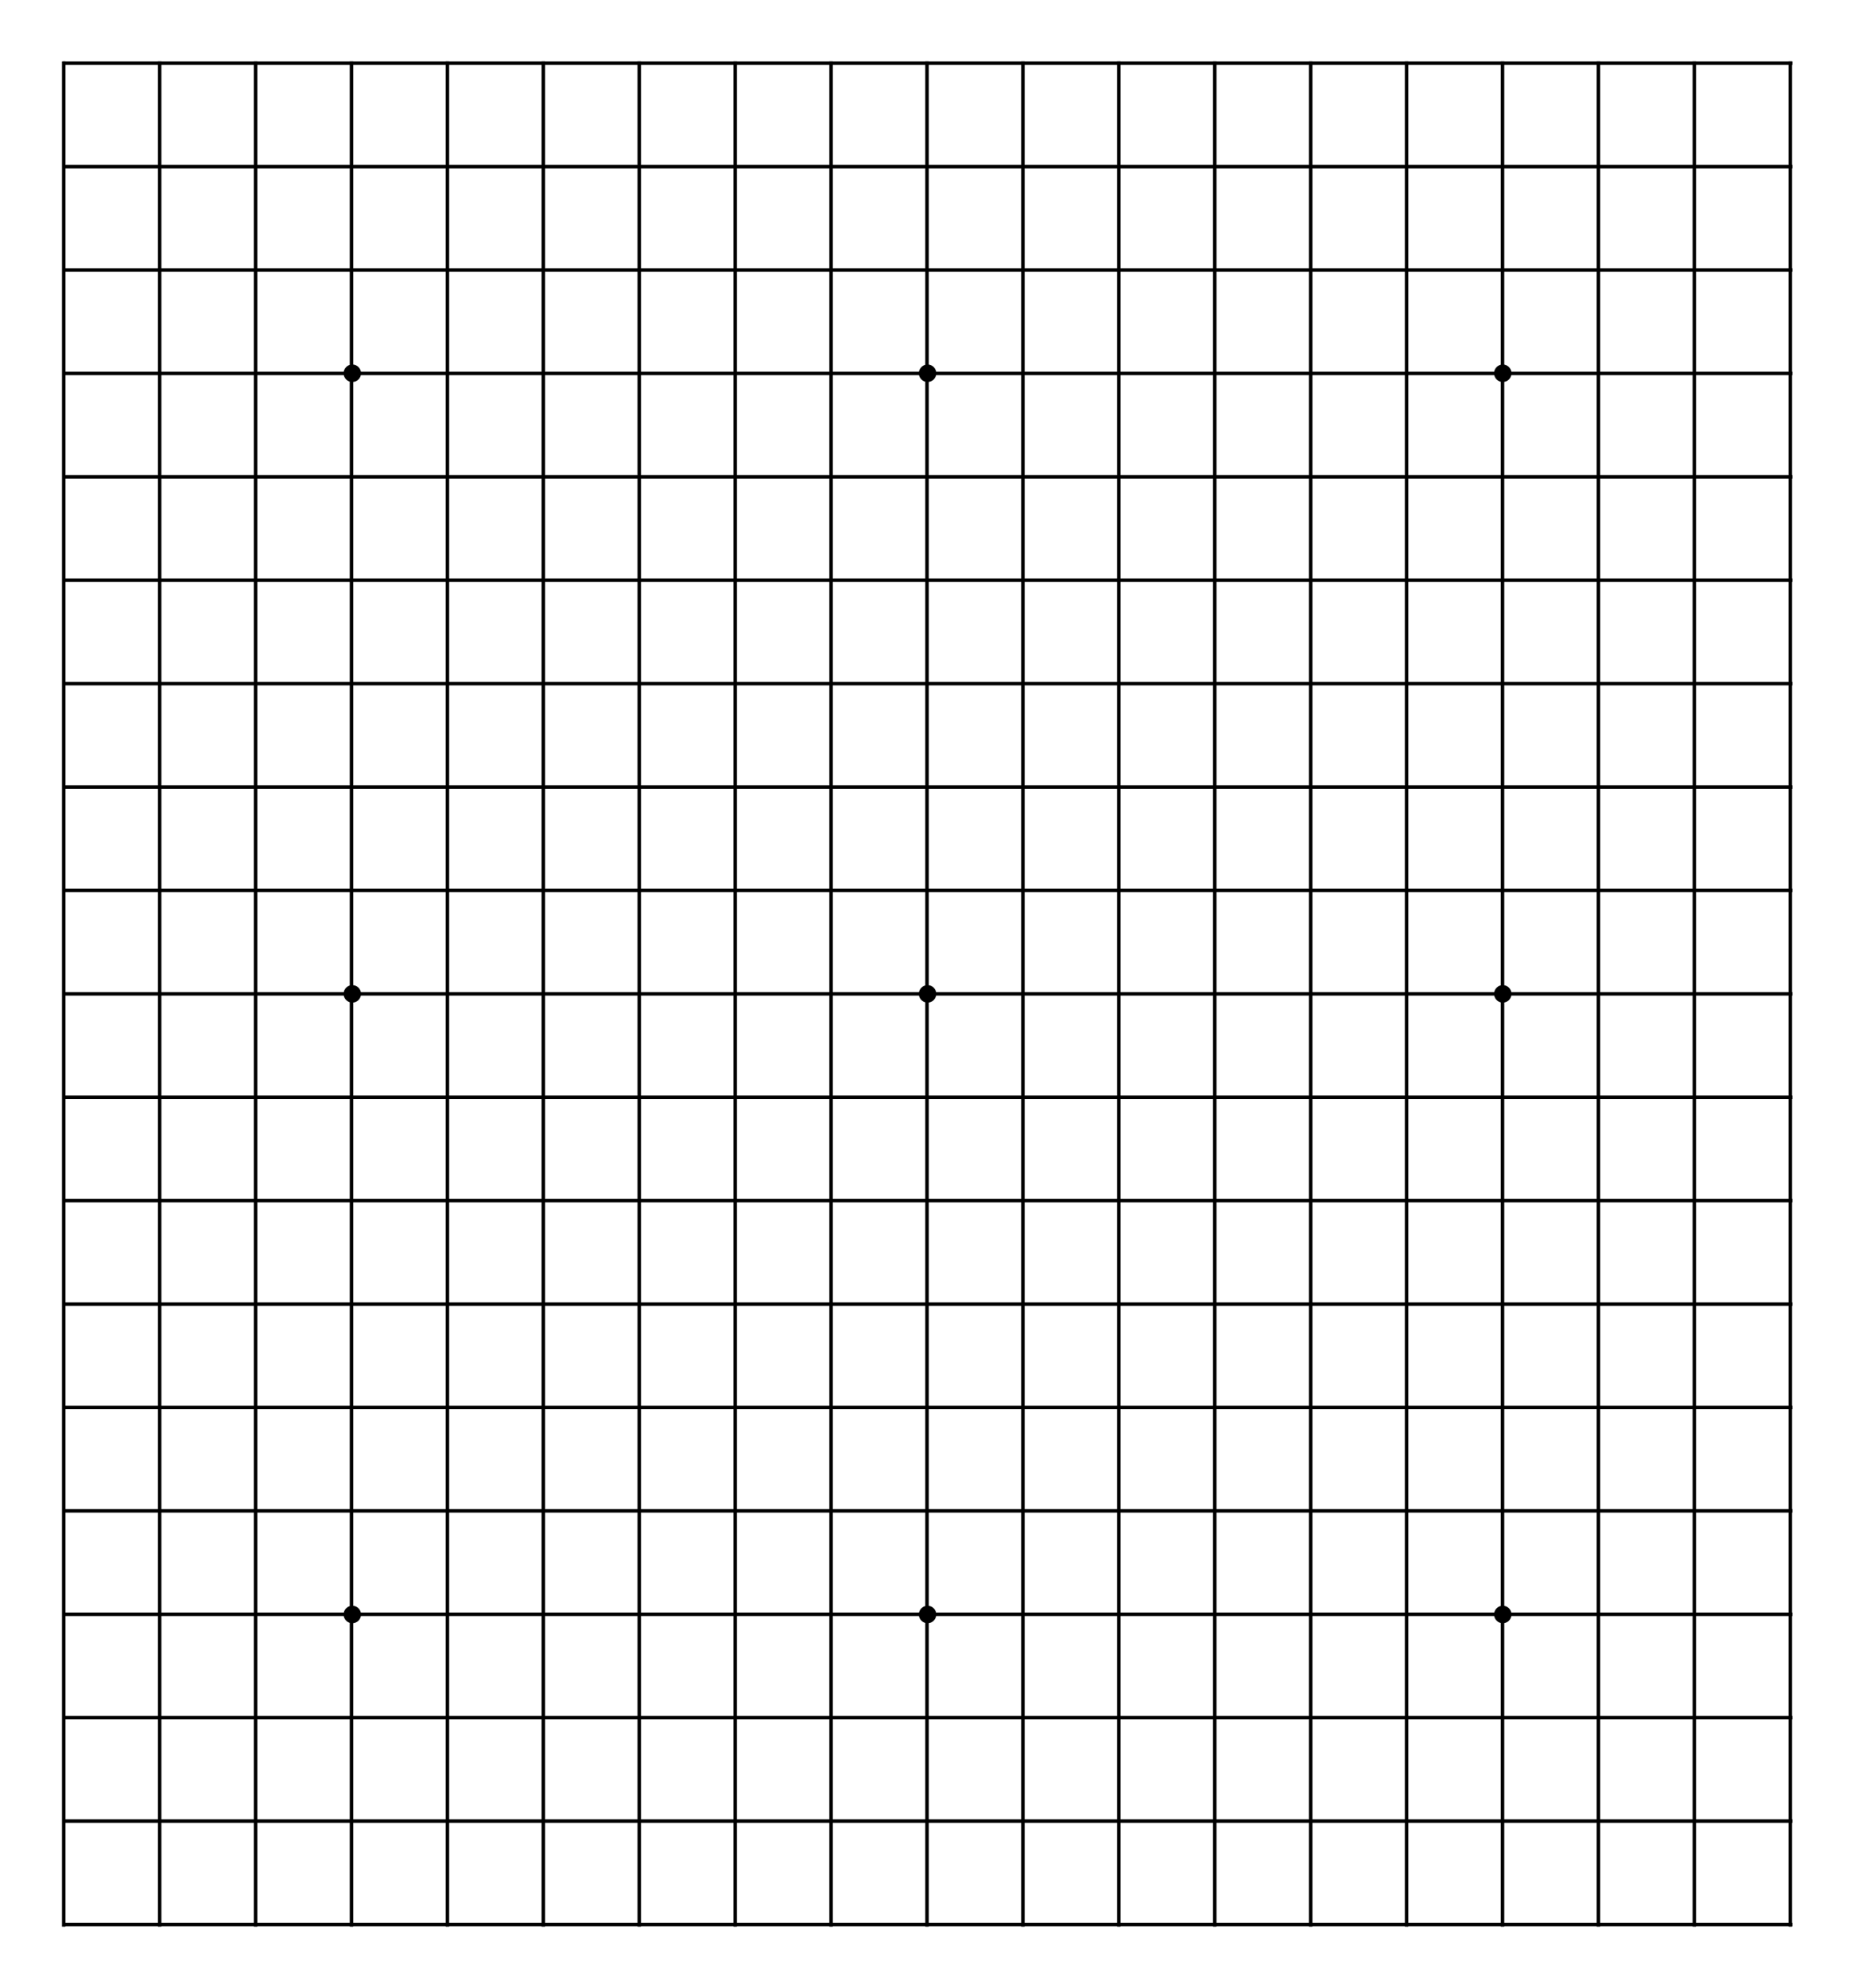 <?xml version="1.0" encoding="UTF-8" standalone="no"?>
<!-- Created with Inkscape (http://www.inkscape.org/) -->

<svg
   xmlns:dc="http://purl.org/dc/elements/1.1/"
   xmlns:cc="http://creativecommons.org/ns#"
   xmlns:rdf="http://www.w3.org/1999/02/22-rdf-syntax-ns#"
   xmlns:svg="http://www.w3.org/2000/svg"
   xmlns="http://www.w3.org/2000/svg"
   xmlns:xlink="http://www.w3.org/1999/xlink"
   xmlns:sodipodi="http://sodipodi.sourceforge.net/DTD/sodipodi-0.dtd"
   xmlns:inkscape="http://www.inkscape.org/namespaces/inkscape"
   width="16.701in"
   height="17.894in"
   viewBox="0 0 1503.071 1610.433"
   id="svg4203"
   version="1.1"
   inkscape:version="0.91 r13725"
   sodipodi:docname="goban.svg"
   inkscape:export-filename="/home/travis/Projects/goban/goban.png"
   inkscape:export-xdpi="600"
   inkscape:export-ydpi="600">
  <defs
     id="defs4205" />
  <sodipodi:namedview
     id="base"
     pagecolor="#ffffff"
     bordercolor="#666666"
     borderopacity="1.0"
     inkscape:pageopacity="0.0"
     inkscape:pageshadow="2"
     inkscape:zoom="0.35355339"
     inkscape:cx="766.21776"
     inkscape:cy="953.67186"
     inkscape:document-units="px"
     inkscape:current-layer="layer1"
     showgrid="false"
     inkscape:window-width="1920"
     inkscape:window-height="1018"
     inkscape:window-x="0"
     inkscape:window-y="0"
     inkscape:window-maximized="1"
     units="in" />
  <g
     inkscape:label="Layer 1"
     inkscape:groupmode="layer"
     id="layer1"
     transform="translate(0,558.071)">
    <path
       style="fill:none;fill-rule:evenodd;stroke:#000000;stroke-width:2.834;stroke-linecap:butt;stroke-linejoin:miter;stroke-miterlimit:4;stroke-dasharray:none;stroke-opacity:1"
       d="m 50.853,-506.87 1402.257,0"
       id="path4751"
       inkscape:connector-curvature="0" />
    <use
       x="0"
       y="0"
       xlink:href="#path4751"
       id="use4753"
       transform="translate(1.9959753e-5,83.78)"
       width="100%"
       height="100%" />
    <use
       height="100%"
       width="100%"
       transform="translate(1.9959753e-5,167.559)"
       id="use4755"
       xlink:href="#path4751"
       y="0"
       x="0" />
    <use
       x="0"
       y="0"
       xlink:href="#path4751"
       id="use4757"
       transform="translate(1.9959753e-5,251.339)"
       width="100%"
       height="100%" />
    <use
       height="100%"
       width="100%"
       transform="translate(1.9959753e-5,335.118)"
       id="use4759"
       xlink:href="#path4751"
       y="0"
       x="0" />
    <use
       x="0"
       y="0"
       xlink:href="#path4751"
       id="use4761"
       transform="translate(1.9959753e-5,418.898)"
       width="100%"
       height="100%" />
    <use
       height="100%"
       width="100%"
       transform="translate(1.9959753e-5,502.677)"
       id="use4763"
       xlink:href="#path4751"
       y="0"
       x="0" />
    <use
       x="0"
       y="0"
       xlink:href="#path4751"
       id="use4765"
       transform="translate(1.9959753e-5,586.457)"
       width="100%"
       height="100%" />
    <use
       height="100%"
       width="100%"
       transform="translate(1.9959753e-5,670.236)"
       id="use4767"
       xlink:href="#path4751"
       y="0"
       x="0" />
    <use
       x="0"
       y="0"
       xlink:href="#path4751"
       id="use4769"
       transform="translate(1.9959753e-5,754.016)"
       width="100%"
       height="100%" />
    <use
       height="100%"
       width="100%"
       transform="translate(1.9959753e-5,837.795)"
       id="use4771"
       xlink:href="#path4751"
       y="0"
       x="0" />
    <use
       x="0"
       y="0"
       xlink:href="#path4751"
       id="use4773"
       transform="translate(1.9959753e-5,921.575)"
       width="100%"
       height="100%" />
    <use
       height="100%"
       width="100%"
       transform="translate(1.9959753e-5,1005.354)"
       id="use4775"
       xlink:href="#path4751"
       y="0"
       x="0" />
    <use
       x="0"
       y="0"
       xlink:href="#path4751"
       id="use4777"
       transform="translate(1.9959753e-5,1089.134)"
       width="100%"
       height="100%" />
    <use
       height="100%"
       width="100%"
       transform="translate(1.9959753e-5,1172.913)"
       id="use4779"
       xlink:href="#path4751"
       y="0"
       x="0" />
    <use
       x="0"
       y="0"
       xlink:href="#path4751"
       id="use4781"
       transform="translate(1.9959753e-5,1256.693)"
       width="100%"
       height="100%" />
    <use
       height="100%"
       width="100%"
       transform="translate(1.9959753e-5,1340.472)"
       id="use4783"
       xlink:href="#path4751"
       y="0"
       x="0" />
    <use
       x="0"
       y="0"
       xlink:href="#path4751"
       id="use4785"
       transform="translate(1.9959753e-5,1424.252)"
       width="100%"
       height="100%" />
    <use
       height="100%"
       width="100%"
       transform="translate(1.9959753e-5,1508.032)"
       id="use4787"
       xlink:href="#path4751"
       y="0"
       x="0" />
    <path
       style="fill:none;fill-rule:evenodd;stroke:#000000;stroke-width:2.834;stroke-linecap:butt;stroke-linejoin:miter;stroke-miterlimit:4;stroke-dasharray:none;stroke-opacity:1"
       d="m 51.668,1002.933 0,-1511.222"
       id="path4751-6"
       inkscape:connector-curvature="0" />
    <use
       x="0"
       y="0"
       xlink:href="#path4751-6"
       id="use4753-7"
       transform="matrix(1,0,0,1,77.763,-0.005)"
       width="100%"
       height="100%" />
    <use
       height="100%"
       width="100%"
       transform="matrix(1,0,0,1,155.526,-0.005)"
       id="use4755-5"
       xlink:href="#path4751-6"
       y="0"
       x="0" />
    <use
       x="0"
       y="0"
       xlink:href="#path4751-6"
       id="use4757-3"
       transform="matrix(1,0,0,1,233.289,-0.005)"
       width="100%"
       height="100%" />
    <use
       height="100%"
       width="100%"
       transform="matrix(1,0,0,1,311.052,-0.005)"
       id="use4759-5"
       xlink:href="#path4751-6"
       y="0"
       x="0" />
    <use
       x="0"
       y="0"
       xlink:href="#path4751-6"
       id="use4761-6"
       transform="matrix(1,0,0,1,388.816,-0.005)"
       width="100%"
       height="100%" />
    <use
       height="100%"
       width="100%"
       transform="matrix(1,0,0,1,466.579,-0.005)"
       id="use4763-2"
       xlink:href="#path4751-6"
       y="0"
       x="0" />
    <use
       x="0"
       y="0"
       xlink:href="#path4751-6"
       id="use4765-9"
       transform="matrix(1,0,0,1,544.342,-0.005)"
       width="100%"
       height="100%" />
    <use
       height="100%"
       width="100%"
       transform="matrix(1,0,0,1,622.105,-0.005)"
       id="use4767-1"
       xlink:href="#path4751-6"
       y="0"
       x="0" />
    <use
       x="0"
       y="0"
       xlink:href="#path4751-6"
       id="use4769-2"
       transform="matrix(1,0,0,1,699.868,-0.005)"
       width="100%"
       height="100%" />
    <use
       height="100%"
       width="100%"
       transform="matrix(1,0,0,1,777.631,-0.005)"
       id="use4771-7"
       xlink:href="#path4751-6"
       y="0"
       x="0" />
    <use
       x="0"
       y="0"
       xlink:href="#path4751-6"
       id="use4773-0"
       transform="matrix(1,0,0,1,855.394,-0.005)"
       width="100%"
       height="100%" />
    <use
       height="100%"
       width="100%"
       transform="matrix(1,0,0,1,933.157,-0.005)"
       id="use4775-9"
       xlink:href="#path4751-6"
       y="0"
       x="0" />
    <use
       x="0"
       y="0"
       xlink:href="#path4751-6"
       id="use4777-3"
       transform="matrix(1,0,0,1,1010.92,-0.005)"
       width="100%"
       height="100%" />
    <use
       height="100%"
       width="100%"
       transform="matrix(1,0,0,1,1088.683,-0.005)"
       id="use4779-6"
       xlink:href="#path4751-6"
       y="0"
       x="0" />
    <use
       x="0"
       y="0"
       xlink:href="#path4751-6"
       id="use4781-0"
       transform="matrix(1,0,0,1,1166.446,-0.005)"
       width="100%"
       height="100%" />
    <use
       height="100%"
       width="100%"
       transform="matrix(1,0,0,1,1244.209,-0.005)"
       id="use4783-6"
       xlink:href="#path4751-6"
       y="0"
       x="0" />
    <use
       x="0"
       y="0"
       xlink:href="#path4751-6"
       id="use4785-2"
       transform="matrix(1,0,0,1,1321.973,-0.005)"
       width="100%"
       height="100%" />
    <use
       height="100%"
       width="100%"
       transform="matrix(1,0,0,1,1399.736,-0.005)"
       id="use4787-6"
       xlink:href="#path4751-6"
       y="0"
       x="0" />
    <g
       id="g4286">
      <g
         transform="matrix(0.988,0,0,1.485,1709.131,178.846)"
         id="g4191">
        <ellipse
           ry="4.774"
           rx="7.169"
           style="color:#000000;clip-rule:nonzero;display:inline;overflow:visible;visibility:visible;opacity:1;isolation:auto;mix-blend-mode:normal;color-interpolation:sRGB;color-interpolation-filters:linearRGB;solid-color:#000000;solid-opacity:1;fill:#000000;fill-opacity:1;fill-rule:nonzero;stroke:none;stroke-width:2.925;stroke-linecap:round;stroke-linejoin:round;stroke-miterlimit:4;stroke-dasharray:none;stroke-dashoffset:0;stroke-opacity:1;color-rendering:auto;image-rendering:auto;shape-rendering:auto;text-rendering:auto;enable-background:accumulate"
           id="path4941"
           cx="-1440.793"
           cy="-292.594" />
        <use
           height="100%"
           width="100%"
           transform="translate(0,338.601)"
           id="use4983"
           xlink:href="#path4941"
           y="0"
           x="0" />
        <use
           x="0"
           y="0"
           xlink:href="#path4941"
           id="use4989"
           transform="translate(0,677.202)"
           width="100%"
           height="100%" />
      </g>
      <g
         id="g4196"
         transform="matrix(0.988,0,0,1.485,1708.506,178.846)">
        <use
           x="0"
           y="0"
           xlink:href="#path4941"
           id="use4979"
           transform="translate(472.655,-1.2697413e-5)"
           width="100%"
           height="100%" />
        <use
           x="0"
           y="0"
           xlink:href="#path4941"
           id="use4985"
           transform="translate(472.655,338.601)"
           width="100%"
           height="100%" />
        <use
           height="100%"
           width="100%"
           transform="translate(472.655,677.202)"
           id="use4991"
           xlink:href="#path4941"
           y="0"
           x="0" />
      </g>
      <g
         transform="matrix(0.988,0,0,1.485,1709.131,178.846)"
         id="g4201">
        <use
           height="100%"
           width="100%"
           transform="translate(944.046,-1.2697413e-5)"
           id="use4981"
           xlink:href="#path4941"
           y="0"
           x="0" />
        <use
           height="100%"
           width="100%"
           transform="translate(944.046,338.601)"
           id="use4987"
           xlink:href="#path4941"
           y="0"
           x="0" />
        <use
           x="0"
           y="0"
           xlink:href="#path4941"
           id="use4993"
           transform="translate(944.046,677.202)"
           width="100%"
           height="100%" />
      </g>
    </g>
  </g>
</svg>
